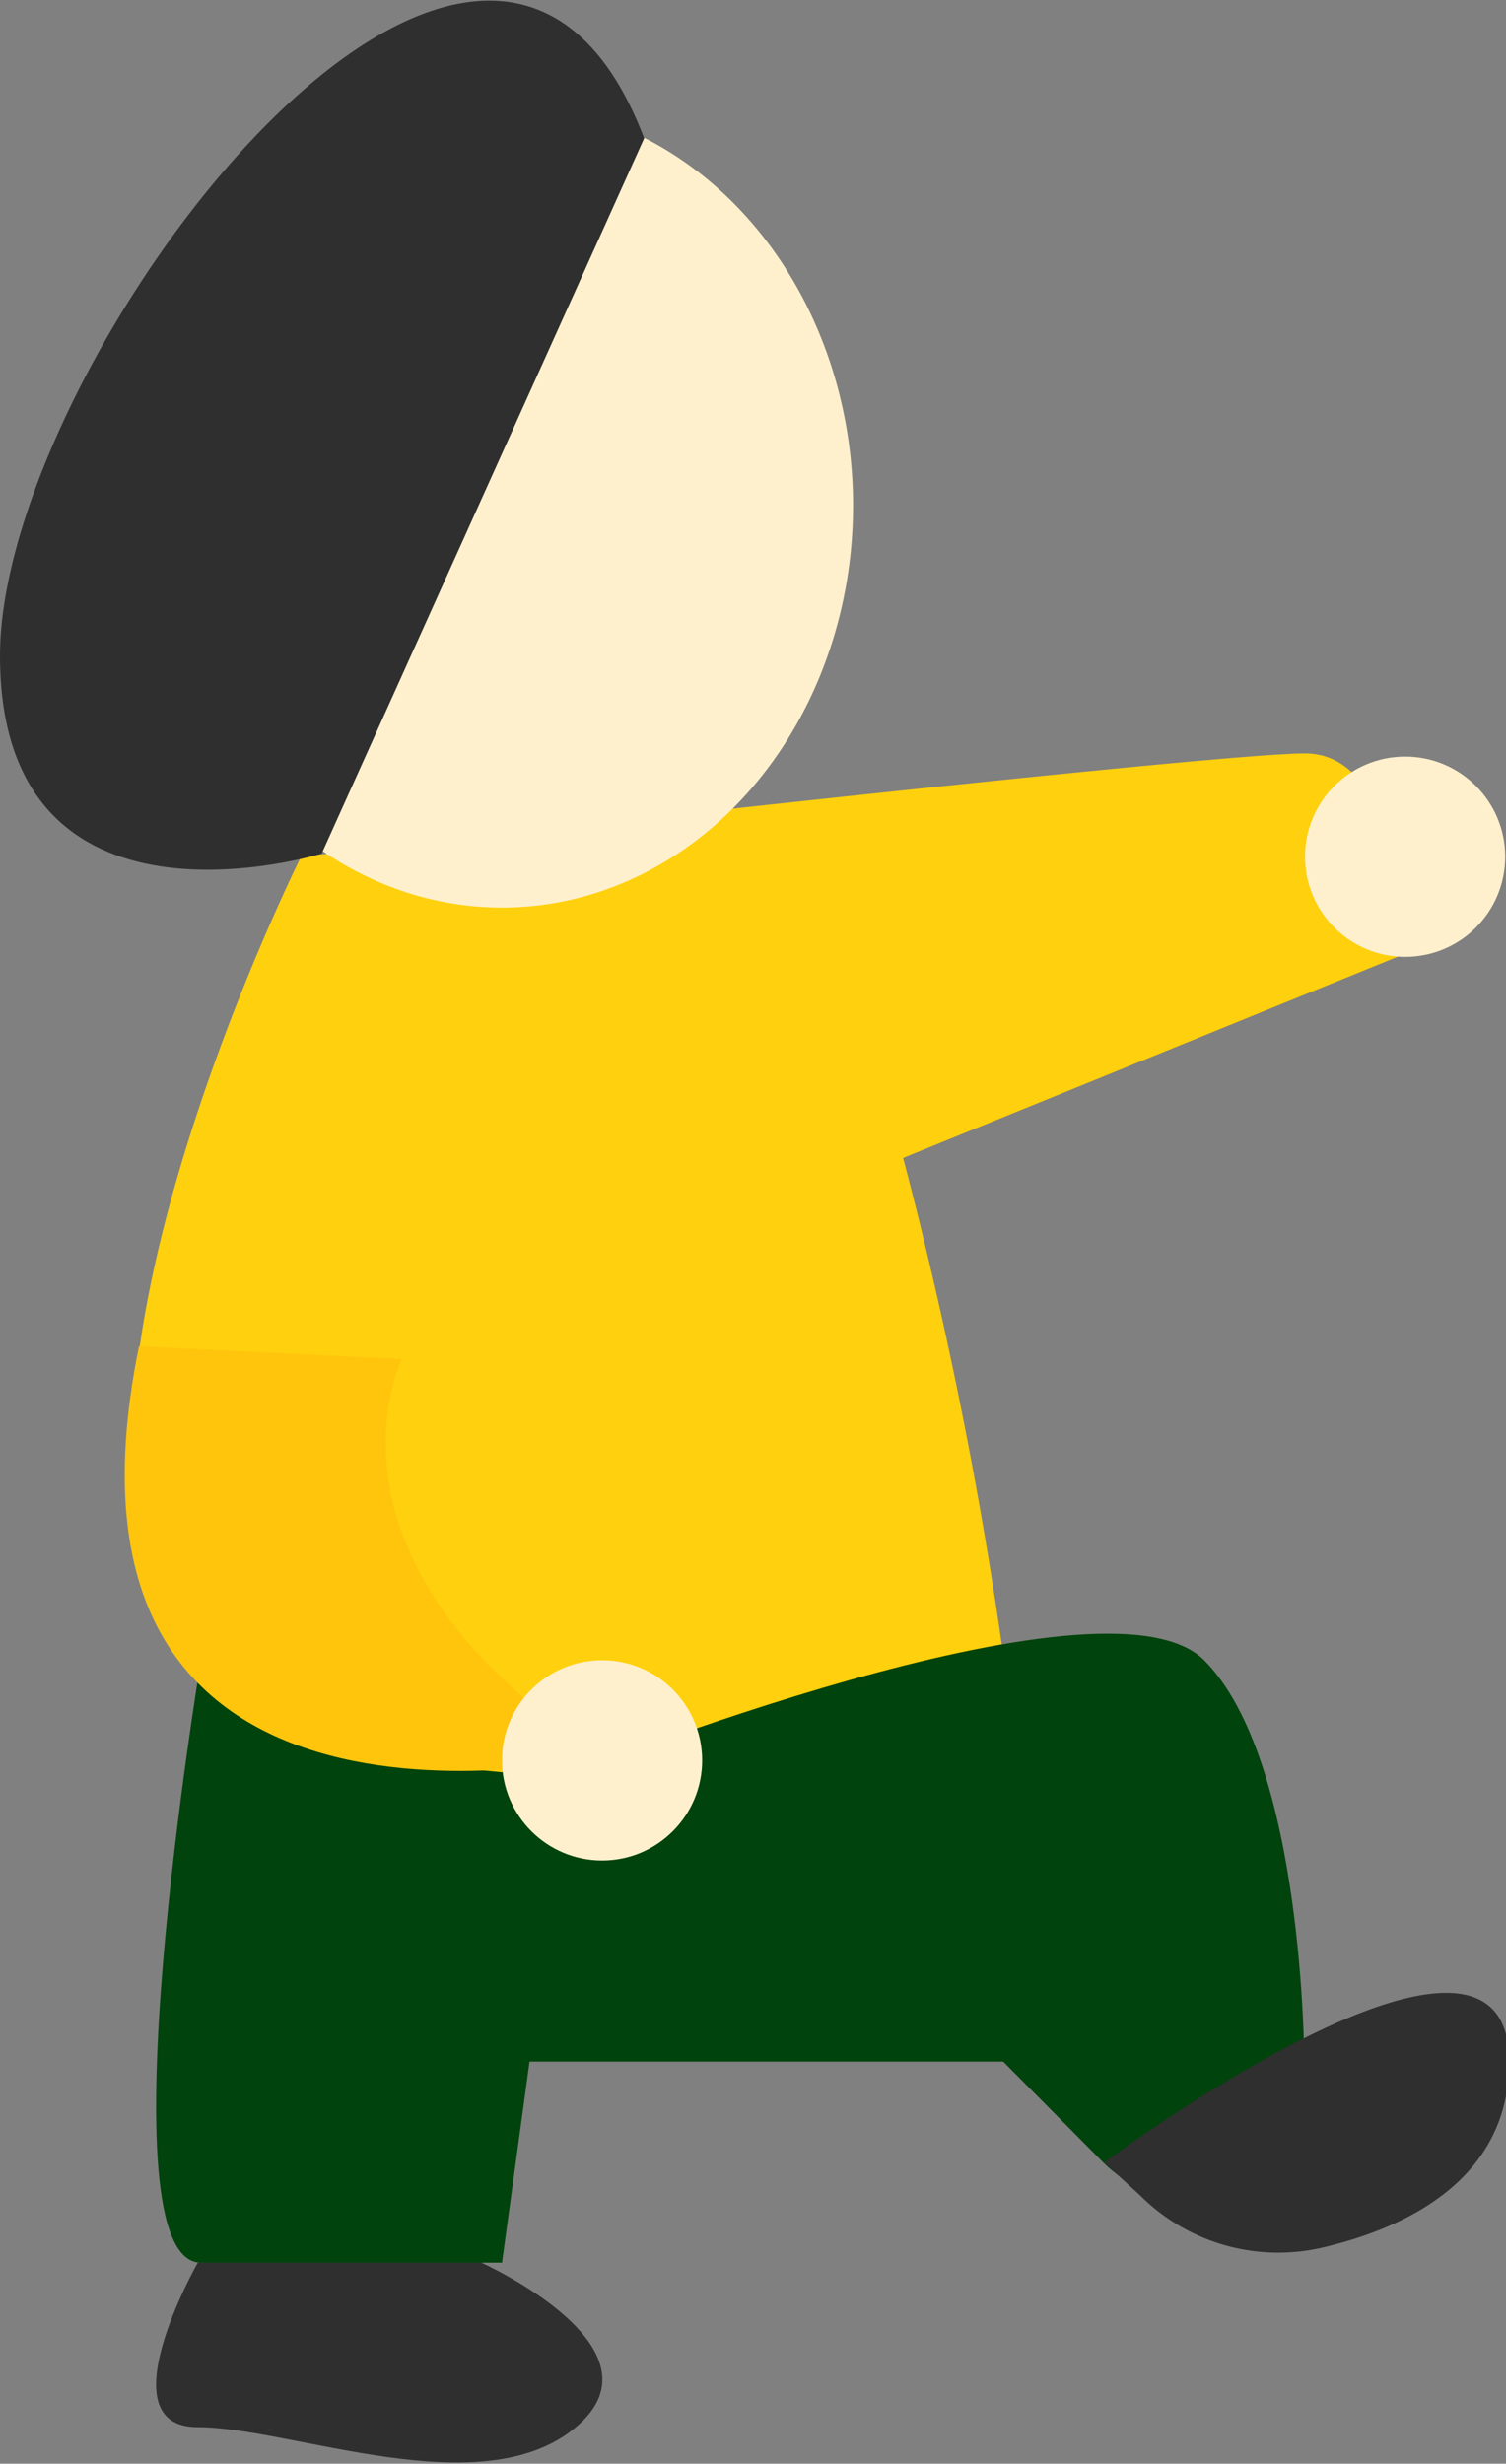 <svg xmlns="http://www.w3.org/2000/svg" viewBox="0 0 18.96 31"><rect x="0" y="0" width="18.96" height="31" fill="#808080" stroke="none"/><defs><style>.cls-1{fill:#2f2f2f;}.cls-2{fill:#00430c;}.cls-3{fill:#ffd00d;}.cls-4{fill:#fff0cd;}.cls-5{fill:#ffc50d;}</style></defs><title>资源 6</title><g id="图层_2" data-name="图层 2"><g id="图层_1-2" data-name="图层 1"><path class="cls-1" d="M2.49,28.47s-1.18,2.07,0,2.07,3.57,1,4.76,0-1.19-2.07-1.19-2.07Z"/><path class="cls-2" d="M2.53,20.89s-1.27,7.58,0,7.58H6.32l.84-6.13Z"/><path class="cls-3" d="M3.79,10.78S0,18.36,2.53,20.89s10.11,1.26,10.11,0a54.7,54.7,0,0,0-1.27-6.32L17.69,12s0-2.52-1.26-2.52S3.79,10.78,3.79,10.78Z"/><ellipse class="cls-4" cx="6.32" cy="6.36" rx="4.42" ry="5.06"/><path class="cls-1" d="M8.11,1.74l-4.06,9S0,12,0,8.25,6.11-3.51,8.11,1.74Z"/><circle class="cls-4" cx="17.69" cy="10.78" r="1.26"/><path class="cls-2" d="M7.16,22.34s6.74-2.71,8-1.45,1.26,5.05,1.26,5.05-1.26,2.53-2.53,1.27l-1.26-1.27H6.32Z"/><path class="cls-1" d="M13.9,27.21S19,23.42,19,25.94c0,1.47-1.28,2.09-2.35,2.34a2.46,2.46,0,0,1-2.3-.66Z"/><path class="cls-5" d="M5.06,17.1s-1.27,2.53,2.52,5c0,0-7.23,1.68-5.83-5.16"/><circle class="cls-4" cx="7.58" cy="22.15" r="1.26"/></g></g></svg>
